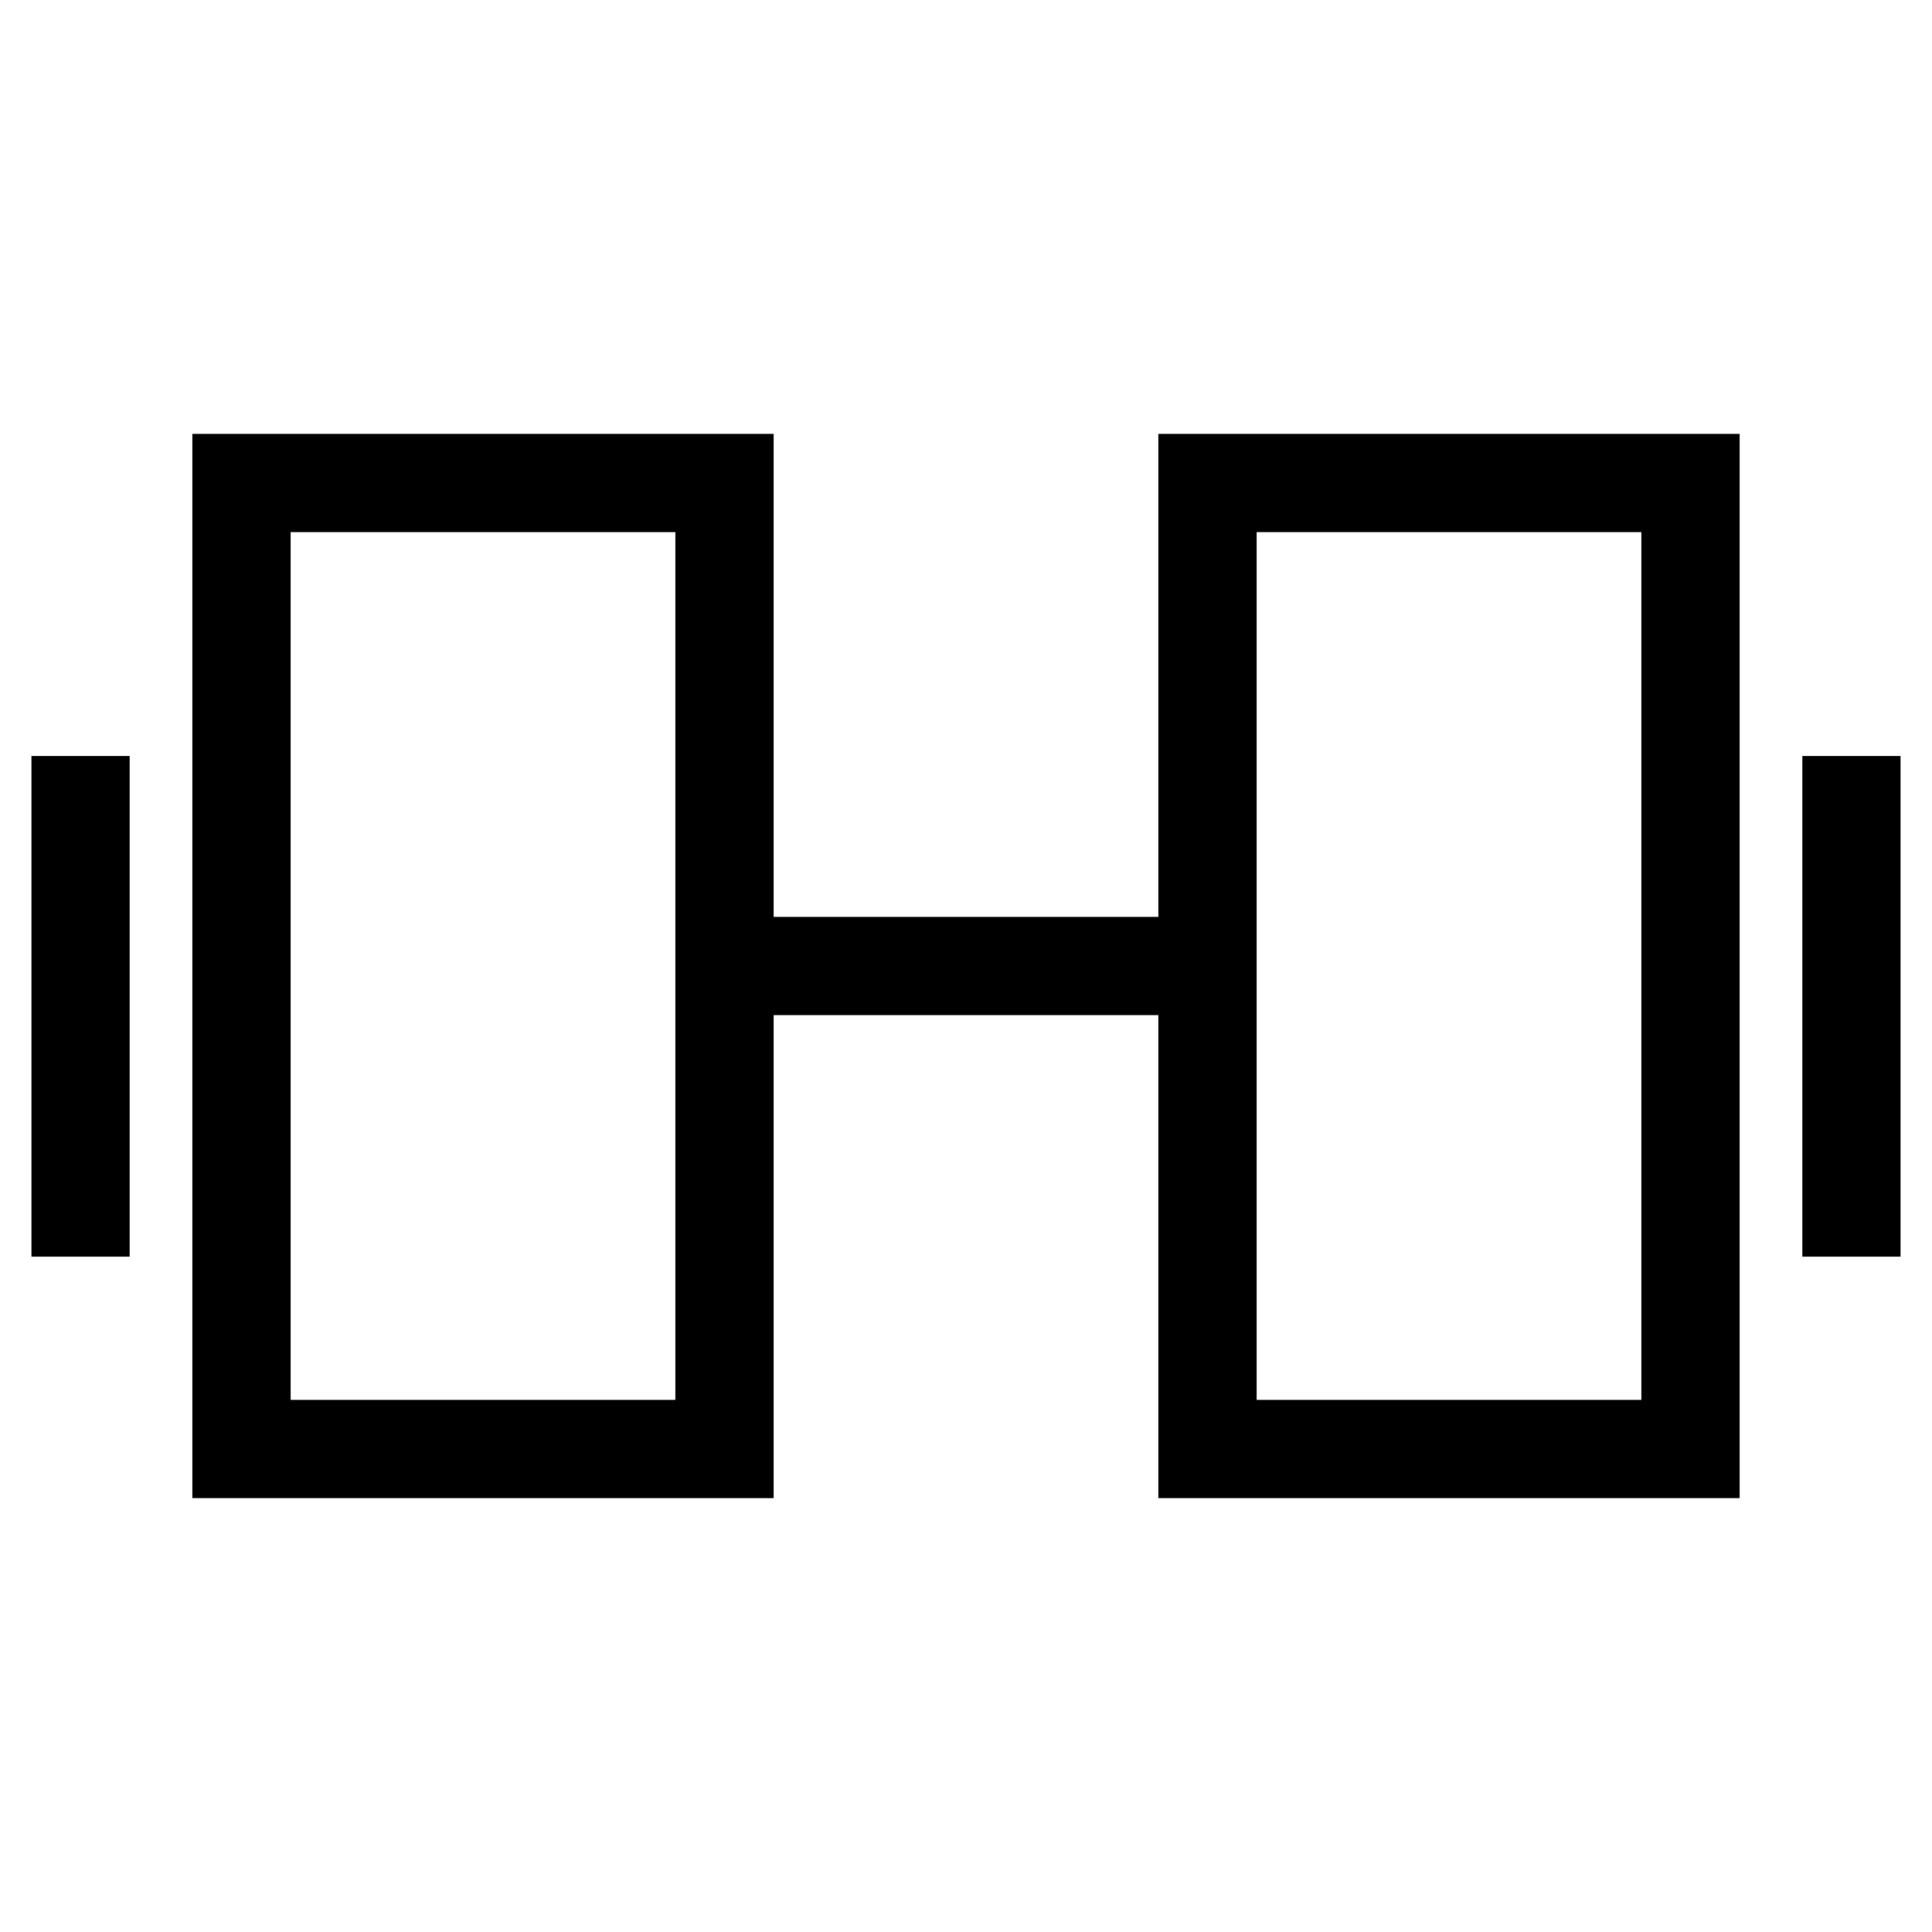 <svg width="24" height="24" viewBox="0 0 24 24" fill="none" xmlns="http://www.w3.org/2000/svg">
<path d="M10 12H14.36" stroke="black" stroke-width="1.22" stroke-linecap="square" stroke-linejoin="round"/>
<path d="M23 15V10" stroke="black" stroke-width="1.22" stroke-linecap="square" stroke-linejoin="round"/>
<path d="M1 15V10" stroke="black" stroke-width="1.22" stroke-linecap="square" stroke-linejoin="round"/>
<rect x="15" y="6" width="6" height="12" stroke="black" stroke-width="1.22"/>
<rect x="3" y="6" width="6" height="12" stroke="black" stroke-width="1.22"/>
</svg>

